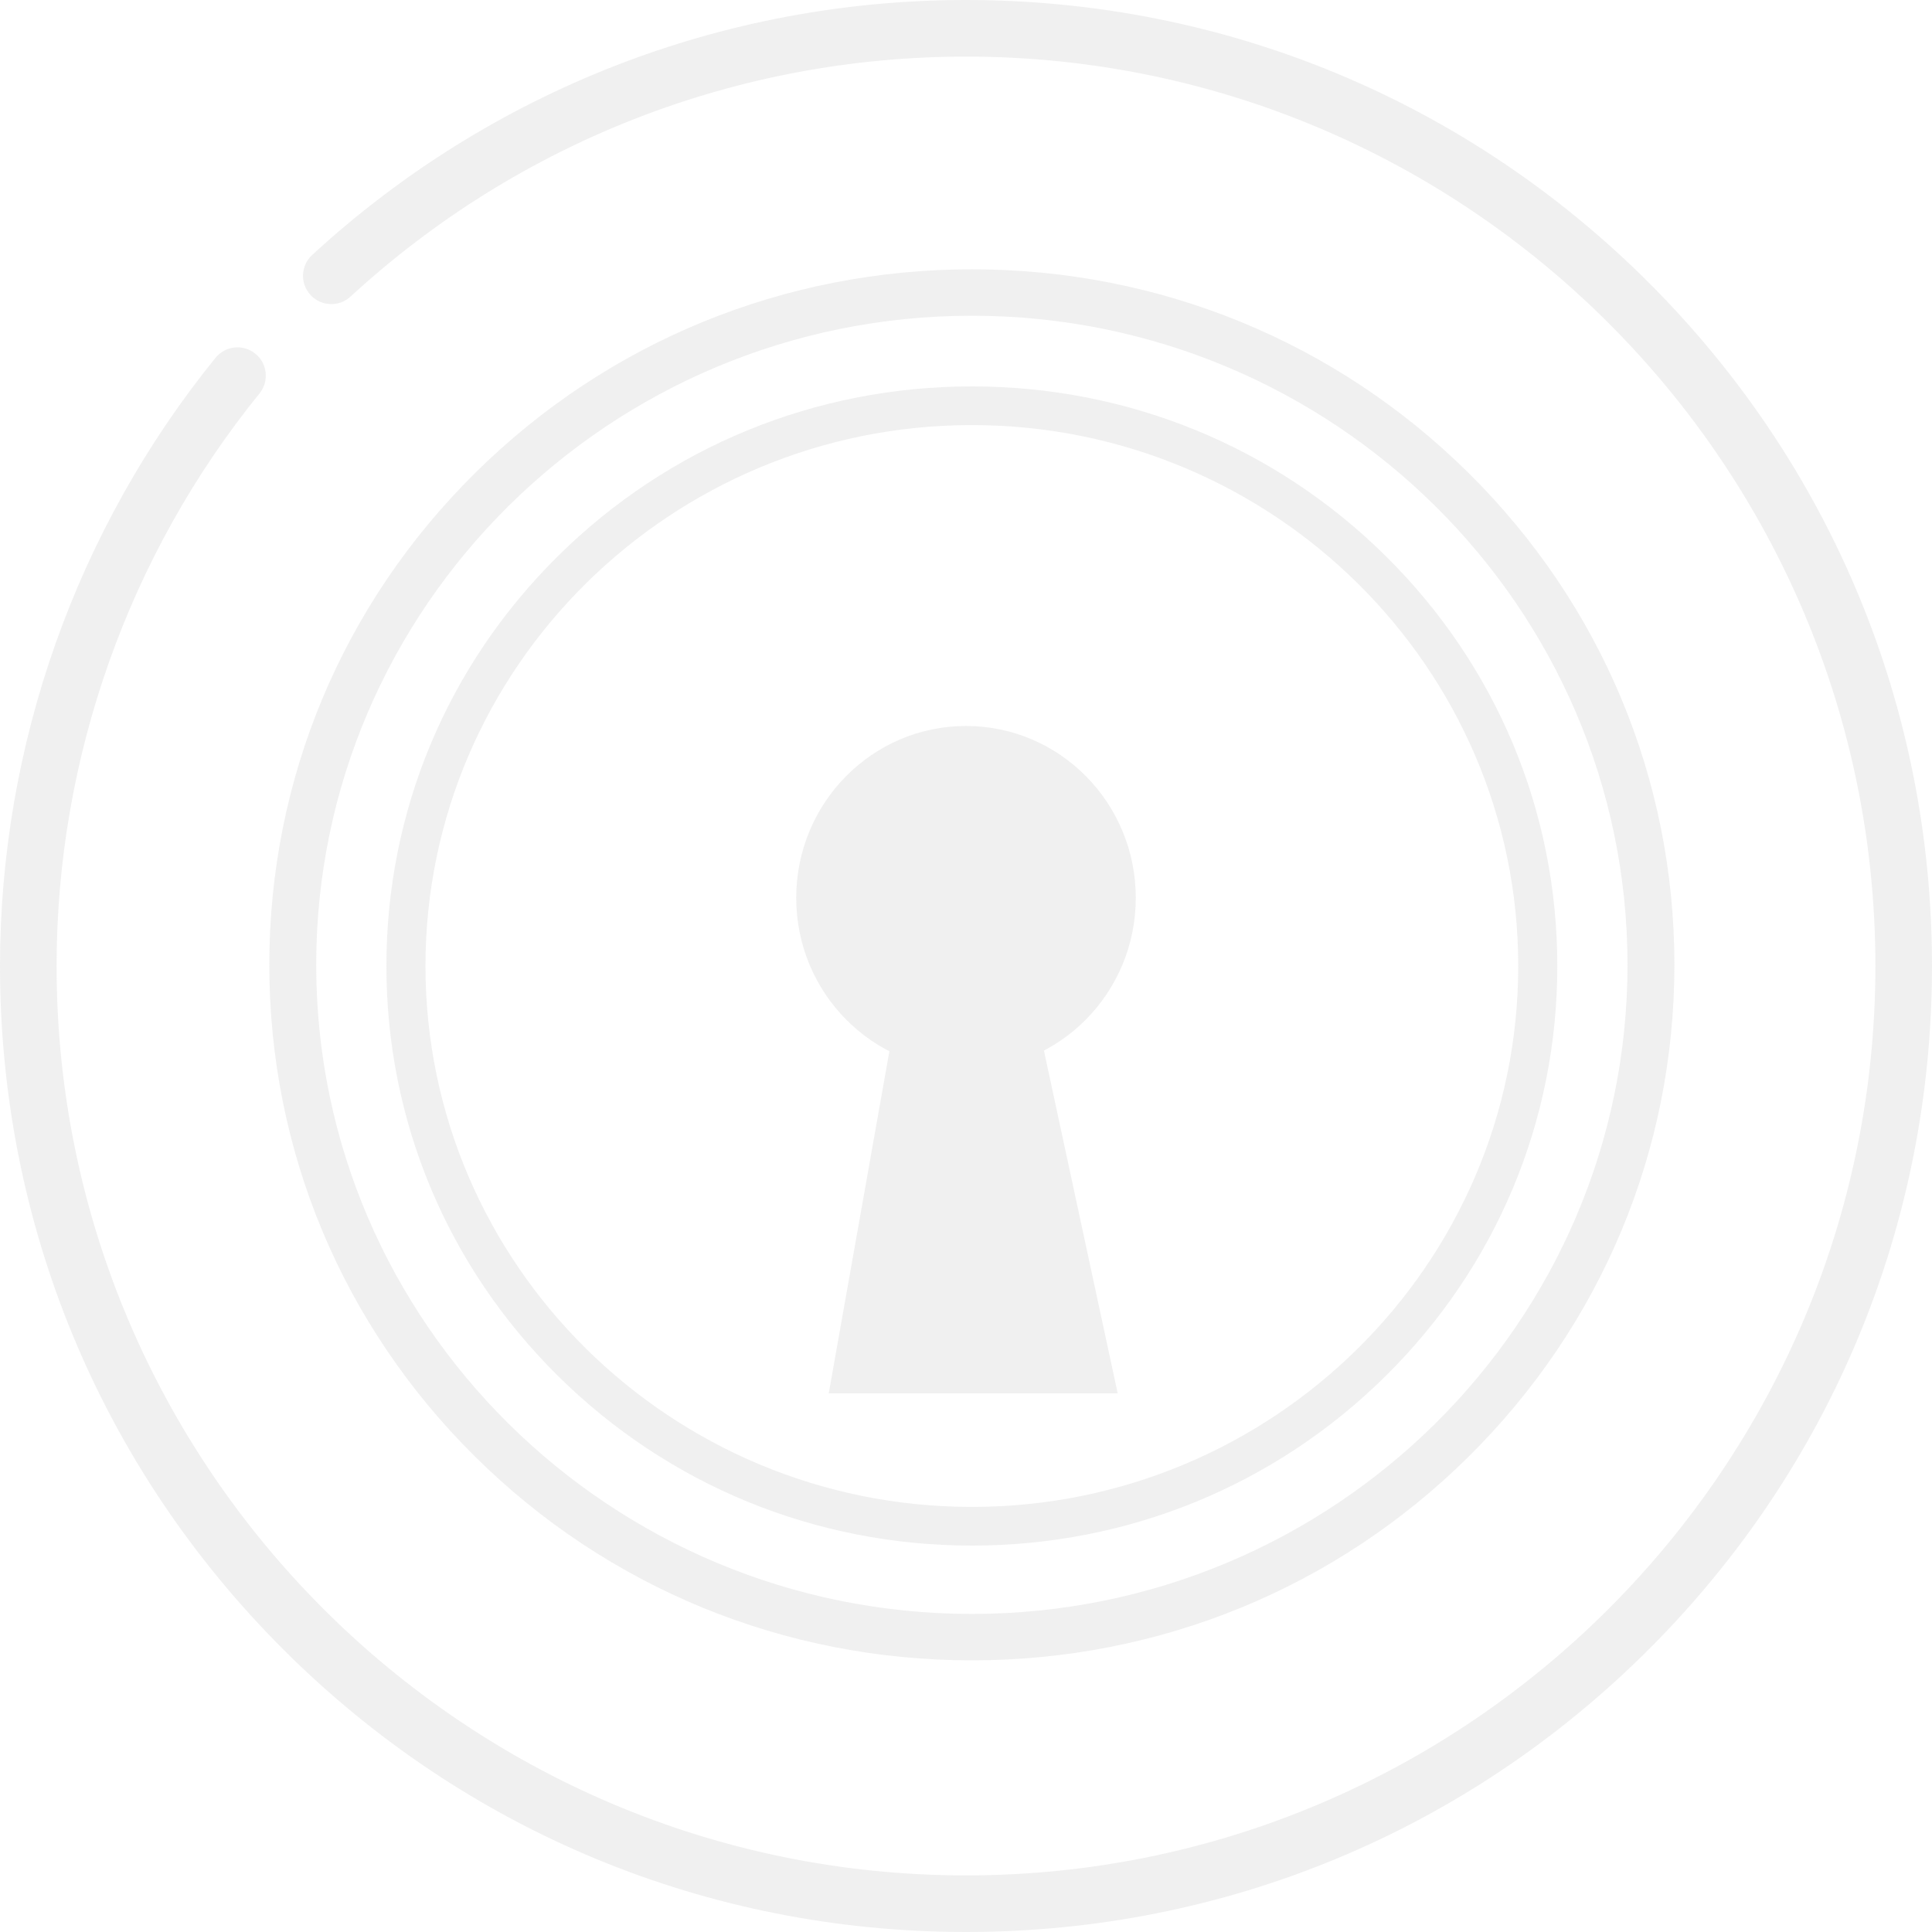 <svg width="165" height="165" viewBox="0 0 165 165" fill="none" xmlns="http://www.w3.org/2000/svg">
<g opacity="0.12" clip-path="url(#clip0_599_463)">
<path d="M140.837 140.837C156.418 125.254 165 104.537 165 82.5C165 60.464 156.418 39.746 140.837 24.163C125.254 8.582 104.537 -2.64294e-06 82.5 -3.60619e-06C61.754 -4.51303e-06 41.922 7.733 26.659 21.776C25.677 22.679 25.613 24.208 26.517 25.191C27.421 26.173 28.95 26.237 29.933 25.333C44.301 12.114 62.969 4.834 82.5 4.834C125.325 4.834 160.166 39.675 160.166 82.5C160.166 125.325 125.325 160.166 82.5 160.166C39.675 160.166 4.834 125.325 4.834 82.5C4.834 64.741 10.987 47.376 22.16 33.605C23.001 32.568 22.843 31.046 21.806 30.205C20.769 29.364 19.247 29.522 18.406 30.559C6.537 45.189 -2.78157e-06 63.635 -3.60619e-06 82.5C-4.56944e-06 104.537 8.582 125.254 24.163 140.837C39.746 156.418 60.464 165 82.5 165C104.537 165 125.254 156.418 140.837 140.837Z" fill="#808080"/>
<path d="M83 132C96.356 132 108.912 126.851 118.355 117.502C127.799 108.153 133 95.722 133 82.5C133 69.278 127.799 56.847 118.355 47.498C108.912 38.149 96.356 33 83 33C69.645 33 57.089 38.149 47.645 47.498C38.201 56.847 33 69.278 33 82.5C33 95.722 38.201 108.153 47.645 117.502C57.089 126.851 69.645 132 83 132ZM83 36.304C108.73 36.304 129.663 57.027 129.663 82.5C129.663 107.973 108.73 128.696 83 128.696C57.27 128.696 36.337 107.973 36.337 82.5C36.337 57.027 57.27 36.304 83 36.304Z" fill="#808080"/>
<path d="M83 141.8C99.027 141.8 114.094 135.622 125.426 124.402C136.759 113.183 143 98.266 143 82.4C143 66.534 136.759 51.617 125.426 40.398C114.094 29.178 99.027 23 83 23C66.974 23 51.906 29.178 40.574 40.398C29.241 51.617 23 66.534 23 82.4C23 98.266 29.241 113.183 40.574 124.402C51.906 135.622 66.974 141.8 83 141.8ZM83 26.965C113.876 26.965 138.995 51.833 138.995 82.4C138.995 112.967 113.876 137.835 83 137.835C52.124 137.835 27.005 112.967 27.005 82.4C27.005 51.833 52.124 26.965 83 26.965Z" fill="#808080"/>
<path d="M97 76.68C97 84.787 90.508 91.359 82.5 91.359C74.492 91.359 68 84.787 68 76.68C68 68.572 74.492 62 82.5 62C90.508 62 97 68.572 97 76.68Z" fill="#808080"/>
<path d="M76.175 88.548H88.902L95.457 119H70.777L76.175 88.548Z" fill="#808080"/>
</g>
<defs>
<clipPath id="clip0_599_463">
<rect width="165" height="165" fill="white"/>
</clipPath>
</defs>
</svg>
